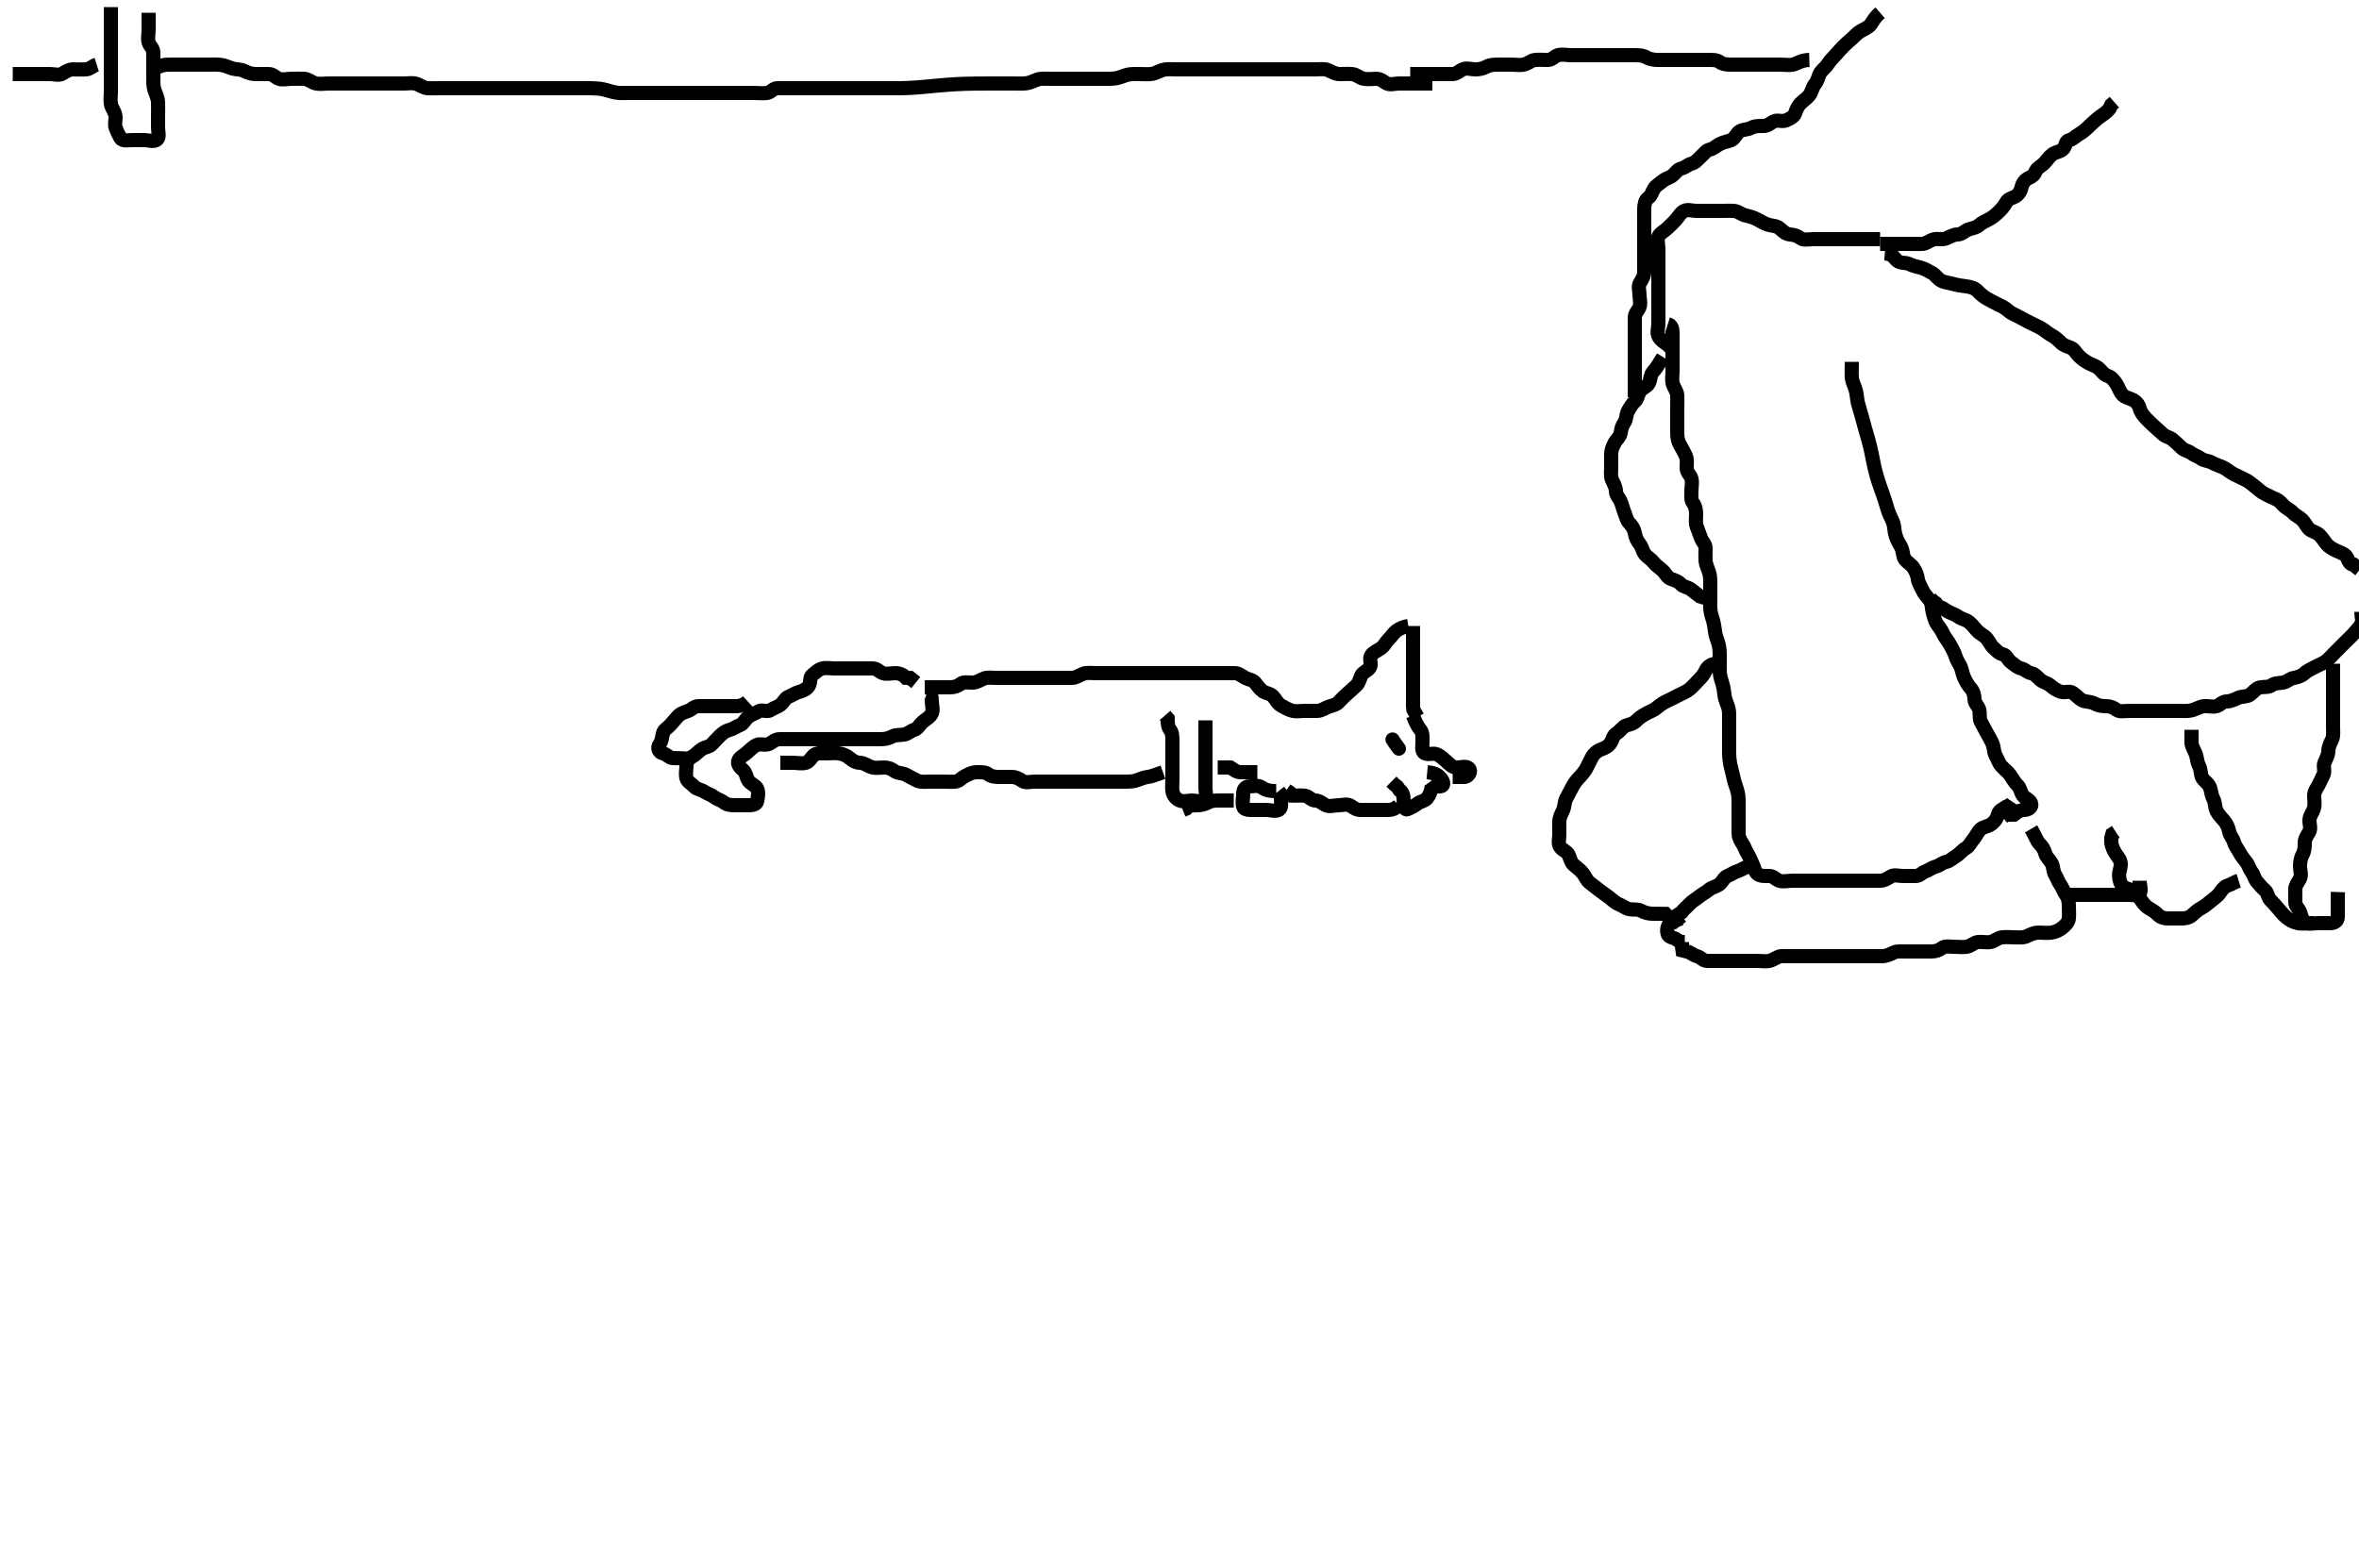 <svg width="500" height="332.41" xmlns="http://www.w3.org/2000/svg" xmlns:svg="http://www.w3.org/2000/svg" xmlns:xlink="http://www.w3.org/1999/xlink">
 <!-- Created with SVG-edit - http://svg-edit.googlecode.com/ -->
 <g display="inline" class="layer">
  <title>Layer 1</title>
  <path t="0,216,235,275,319,353,372,401,431,470,470,489,509,529,558,568,568,587,617,636,652,669,685,714,768,768,785,812,812,824,871,890,930,930,940,958,968,1007,1027,1037,1066,1086,1102,1118,1144,1154,1168,1193,1233,1251,1268,1285,1320,1334,1360,1369,1389,1409,1429,1468,1518,1518,1535,1569,1584,1614,1663,1723,1785,1819,1819,1937,2006" d="M398.5,51.705C400.2,51.705 401.2,51.705 402.1,51.705C403,51.705 403.9,51.705 404.8,51.705C405.7,51.705 406.601,51.742 407.5,51.705C408.202,51.676 408.922,51.019 409.8,50.762C410.666,50.509 411.654,50.888 412.5,50.538C413.285,50.214 414,49.718 414.9,49.705C415.795,49.692 416.309,49.039 417.021,48.726C417.826,48.372 418.807,48.355 419.5,47.705C420.005,47.231 420.853,46.874 421.7,46.421C422.352,46.072 423.042,45.48 423.721,44.826C424.301,44.268 424.807,43.658 425.216,42.905C425.649,42.107 426.412,42.069 427.143,41.648C427.954,41.18 428.322,40.404 428.5,39.605C428.688,38.762 429.309,38.039 430.021,37.726C430.816,37.376 431.132,37.102 431.521,36.226C431.837,35.515 432.686,35.216 433.333,34.538C433.937,33.906 434.325,33.218 435.021,32.705C435.709,32.197 436.866,32.162 437.379,31.483C437.913,30.776 437.738,29.912 438.6,29.705C439.44,29.503 439.904,28.858 440.7,28.421C441.348,28.065 442.047,27.49 442.667,26.872C443.285,26.254 443.917,25.722 444.5,25.205C445.103,24.671 445.9,24.269 446.6,23.605L447.143,23.005L447.5,22.226L448.147,21.652" id="svg_1" stroke-width="3" stroke="#000" fill="none"/>
  <path t="4580,4725,4745,4786,4803,4834,4851,4882,4911,4912,4931,4952,4970,5000,5038,5058,5098,5118,5136,5186,5204,5252,5269,5269,5293,5313,5313,5322,5352,5381,5421,5421,5440,5484,5502,5518,5535,5535,5551,5576,5606,5619,5635,5664,5704,5718,5718,5752,5768,5802,5851,5870,5885,5902,5929,6007,6018,6076,6106,6203,6291,6291,6389,6420,6468,6546,6657,6672,6711,6768,6768,6859,6898,6936,6972,7018,7084,7152,7250,7250,7309,7358,7451,7468,7484,7915" d="M398.5,50.705C396.8,50.705 395.9,50.705 395,50.705C394.1,50.705 393.2,50.705 392.3,50.705C391.4,50.705 390.5,50.705 389.7,50.705C388.8,50.705 387.9,50.705 387,50.705C386.1,50.705 385.2,50.705 384.3,50.705C383.4,50.705 382.262,50.979 381.621,50.484C380.986,49.992 380.296,49.787 379.4,49.705C378.489,49.621 377.94,49.051 377.2,48.409C376.533,47.831 375.665,47.902 374.8,47.648C373.923,47.391 373.153,46.869 372.4,46.484C371.637,46.093 370.88,45.875 370,45.684C369.154,45.5 368.406,44.766 367.5,44.705C366.702,44.651 365.8,44.705 364.9,44.705C364,44.705 363.1,44.705 362.2,44.705C361.3,44.705 360.4,44.705 359.5,44.705C358.7,44.705 357.677,44.292 356.857,44.762C356.169,45.157 355.736,46.016 355.147,46.652C354.614,47.228 354.021,47.817 353.447,48.352C352.762,48.992 351.992,49.314 351.557,50.062C351.133,50.793 351.5,51.805 351.5,52.705C351.5,53.505 351.5,54.405 351.5,55.305C351.5,56.205 351.5,57.105 351.5,58.005C351.5,58.905 351.5,59.805 351.5,60.705C351.5,61.505 351.5,62.405 351.5,63.305C351.5,64.205 351.5,65.105 351.5,66.005C351.5,66.905 351.5,67.805 351.5,68.705C351.5,69.505 351.089,70.528 351.557,71.348C352.021,72.161 352.721,72.584 353.447,73.058L354,73.663" id="svg_2" stroke-width="3" stroke="#000" fill="none"/>
  <path t="8964,9051,9070,9090,9090,9139,9186,9202,9236,9256,9285,9302,9326,9344,9384,9402,9422,9442,9462,9502,9530,9539,9569,9608,9647,9676,9676,9686,9705,9725,9745,9755,9785,9802,9802,9823,9835,9852,9869,9884,9901,9918,9940,9940,9960,9989,10002,10019,10048,10077,10077,10097,10136,10156,10201,10234,10234,10251,10283,10318,10335,10351,10368,10418,10435,10468,10528,10586,10615,10635,10674,10713,10714,10751,10801,10851" d="M352.5,75.705C351.447,77.405 350.958,78.185 350.301,78.905C349.768,79.489 349.903,80.41 349.464,81.269C349.108,81.966 348.082,82.259 347.621,82.926C347.117,83.656 347.148,84.532 346.553,85.058C345.915,85.621 345.506,86.332 345.075,87.105C344.618,87.924 344.756,88.93 344.279,89.584C343.768,90.283 343.65,90.918 343.5,91.805C343.356,92.657 342.644,93.105 342.216,93.905C341.759,94.761 341.502,95.405 341.5,96.305C341.498,97.205 341.5,98.105 341.5,99.005C341.5,99.905 341.317,100.859 341.667,101.705C341.991,102.49 342.487,103.205 342.5,104.105C342.513,105 343.166,105.514 343.479,106.226C343.833,107.031 344.001,107.924 344.333,108.705C344.654,109.457 344.727,110.247 345.379,110.926C345.936,111.506 346.355,112.153 346.504,113.005C346.668,113.933 346.982,114.642 347.553,115.348C348.144,116.079 348.116,116.909 348.721,117.584C349.276,118.201 349.947,118.527 350.525,119.269C351.011,119.893 351.783,120.376 352.379,120.926C353.016,121.515 353.322,122.378 354.111,122.694C354.917,123.017 355.63,123.162 356.216,123.789C356.859,124.477 357.726,124.448 358.379,124.926C359.08,125.44 359.6,125.926 360.3,126.421L361.2,126.7L362.1,126.705L363,126.705" id="svg_3" stroke-width="3" stroke="#000" fill="none"/>
  <path t="12506,12653,12681,12734,12734,12785,12801,12818,12835,12851,12868,12884,12901,12901,12918,12935,12956,12968,12993,13013,13013,13043,13063,13101,13141,13184,13201,13238,13284,13284,13306,13327,13368,13385,13385,13414,13424,13444,13453,13473,13493,13503,13522,13542,13551,13571,13585,13611,13650,13668,13688,13688,13727,13767,13785,13806,13845,13865,13894,13924,13968,13968,13984,13984,14002,14021,14034,14051,14069,14069,14084,14101,14101,14119,14119,14119,14135,14135,14151,14151,14151,14167,14168,14168,14184,14185,14201,14201,14201,14217,14217,14234,14234,14234,14252,14252,14268,14268,14268,14285,14285,14285,14301,14301,14318,14318,14334,14334,14334,14351,14351,14351,14367,14367,14384,14385,14400,14400,14400,14417,14417,14435,14435,14435,14451,14452,14471,14471,14485,14530,14568,14585,14618,14634,14651,14686,14715,14784,14863,14999,15078,15166,15185,15382,15401,15420,15440,15459,15469,15469,15484,15485,15501,15517,15517,15517,15534,15534,15550,15550,15567,15567,15567,15584,15601,15618,15635,15664,15684,15684,15701,15735,15752,15784,15784,15801,15830,15869,15899,15918,15934,15951,15968,16006,16026,16065,16085,16104,16173,16218,16218,16234,16251,16281,16350,16350,16368,16388,16409,16447,16447,16468,16516,16555,16584,16632,16663,16663,16759,16848" d="M353.5,68.705C354.415,68.99 354.5,69.805 354.5,70.705C354.5,71.505 354.5,72.538 354.5,73.316C354.5,74.205 354.5,75.105 354.5,76.005C354.5,76.905 354.5,77.805 354.5,78.705C354.5,79.505 354.316,80.431 354.536,81.305C354.753,82.168 355.457,82.902 355.5,83.805C355.543,84.704 355.5,85.505 355.5,86.405C355.5,87.305 355.5,88.205 355.5,89.105C355.5,90.005 355.5,90.905 355.5,91.805C355.5,92.705 355.62,93.485 356.075,94.305C356.508,95.087 356.953,95.812 357.333,96.705C357.654,97.457 357.489,98.405 357.5,99.305C357.51,100.184 358.275,100.642 358.496,101.409C358.743,102.27 358.5,103.205 358.5,104.105C358.5,105.005 358.341,106.003 358.853,106.652C359.337,107.267 359.5,108.105 359.5,109.005C359.5,109.905 359.353,110.839 359.585,111.505C359.894,112.391 360.215,113.152 360.504,114C360.783,114.816 361.495,115.316 361.5,116.205C361.505,117.105 361.446,118.007 361.501,118.906C361.544,119.594 361.971,120.513 362.216,121.221C362.542,122.165 362.5,123.105 362.5,124.005C362.5,124.905 362.5,125.805 362.5,126.59C362.5,127.53 362.432,128.544 362.536,129.366C362.649,130.26 362.946,130.961 363.147,131.757C363.405,132.777 363.431,133.698 363.667,134.705C363.811,135.321 364.21,136.149 364.379,137.126C364.516,137.923 364.498,138.752 364.5,139.783C364.502,140.684 364.468,141.706 364.511,142.505C364.553,143.307 364.811,144.097 365.075,144.941C365.363,145.863 365.418,146.657 365.525,147.444C365.679,148.569 366.17,149.329 366.379,150.248C366.539,150.953 366.498,151.757 366.5,152.784C366.502,153.705 366.5,154.389 366.5,155.388C366.5,156.184 366.5,157.372 366.5,158.205C366.5,159.038 366.493,159.978 366.536,160.526C366.629,161.709 366.849,162.597 367.075,163.433C367.329,164.373 367.453,165.198 367.721,166.027C367.959,166.761 368.365,167.868 368.443,168.653C368.521,169.441 368.5,170.372 368.5,171.205C368.5,172.248 368.5,172.966 368.5,173.757C368.5,174.783 368.5,175.663 368.5,176.683C368.5,177.4 368.814,178.092 369.333,178.872C369.804,179.579 369.946,180.253 370.415,180.99C370.854,181.682 371.067,182.383 371.464,183.141C371.863,183.903 371.86,184.753 372.525,185.28C373.152,185.776 374.1,185.7 375,185.705C375.889,185.71 376.374,186.431 377.111,186.694C377.948,186.994 378.9,186.705 379.805,186.705C380.667,186.705 381.5,186.705 382.478,186.705C383.299,186.705 384.172,186.705 385.043,186.705C386.021,186.705 386.817,186.705 387.815,186.705C388.689,186.705 389.7,186.705 390.5,186.705C391.5,186.705 392.289,186.705 393.015,186.705C393.979,186.705 394.9,186.705 395.8,186.705C396.7,186.705 397.6,186.705 398.5,186.705C399.3,186.705 399.929,186.334 400.721,185.826C401.468,185.348 402.5,185.705 403.3,185.705C404.2,185.705 405.1,185.71 406,185.705C406.889,185.7 407.377,184.988 408.111,184.716C408.925,184.413 409.501,183.914 410.301,183.706C411.118,183.494 411.667,182.872 412.5,182.705C413.333,182.538 413.844,181.915 414.6,181.483C415.269,181.102 415.873,180.272 416.699,179.789C417.395,179.382 417.693,178.581 418.204,178.005C418.855,177.273 419.182,176.325 419.785,175.789C420.435,175.211 421.437,175.223 422.143,174.652C422.874,174.061 423.292,173.467 423.5,172.605C423.703,171.765 424.6,171.484 425.3,170.989L426.143,170.652L426.584,169.989" id="svg_4" stroke-width="3" stroke="#000" fill="none"/>
  <path t="20725,20834,20850,20850,20867,20867,20884,20884,20900,20900,20900,20900,20920,20920,20920,20920,20934,20934,20934,20934,20952,20952,20952,20952,20952,20952,20952,20968,20968,20968,20968,20968,20968,20984,20985,20985,20985,21004,21004,21018,21018,21018,21034,21035,21035,21035,21056,21067,21085,21101,21117,21134,21155,21174,21185,21185,21202,21222,21242,21242,21251,21267,21283,21300,21300,21317,21317,21334,21351,21369,21369,21389,21408,21408,21418,21437,21450,21468,21484,21501,21517,21545,21545,21565,21574,21575,21594,21613,21623,21634,21651,21667,21684,21702,21721,21721,21733,21751,21784,21800,21800,21817,21834,21858,21901,21901,21918,21936,21936,21956,21968,21995,22024,22064,22073,22113,22131,22230,22284,22337,22416,22435,22485,22534,22584,22601,22631" d="M392.5,76.705C392.5,78.53 392.407,79.548 392.536,80.33C392.681,81.213 393.15,81.896 393.379,82.905C393.562,83.714 393.655,84.874 393.785,85.392C394.002,86.252 394.215,86.864 394.6,88.226C394.806,88.956 394.997,89.706 395.2,90.452C395.496,91.54 395.708,92.221 396,93.247C396.206,93.97 396.503,95.204 396.6,95.669C396.81,96.671 396.905,97.204 397.136,98.301C397.254,98.862 397.354,99.432 397.821,101.083C397.974,101.621 398.323,102.659 398.5,103.163C398.844,104.145 399.034,104.612 399.478,105.983C399.754,106.831 399.961,107.628 400.195,108.329C400.571,109.451 401.081,110.149 401.333,111.038C401.593,111.953 401.463,112.553 401.833,113.705C402.129,114.624 402.526,115.149 402.932,115.934C403.418,116.875 403.253,117.939 403.784,118.621C404.272,119.248 405.077,119.646 405.525,120.316C406.017,121.051 406.403,121.906 406.5,122.805C406.576,123.506 407.112,124.287 407.475,125.105C407.822,125.89 408.392,126.428 408.979,127.205C409.537,127.943 409.404,128.928 409.667,129.872C409.857,130.553 410.112,131.638 410.525,132.258C411.009,132.983 411.494,133.489 411.857,134.358C412.157,135.074 412.921,135.873 413.333,136.705C413.659,137.362 414.186,138.128 414.443,139.005C414.696,139.869 415.108,140.444 415.464,141.141C415.903,142 415.909,142.832 416.333,143.705C416.654,144.365 417.042,145.185 417.699,145.905C418.232,146.489 418.489,147.305 418.5,148.205C418.511,149.094 419.275,149.642 419.496,150.409C419.743,151.27 419.447,152.24 419.853,153.005C420.301,153.851 420.619,154.485 421.075,155.305C421.509,156.087 421.953,156.812 422.333,157.705C422.654,158.457 422.555,159.406 423,160.205C423.446,161.006 423.691,161.831 424.204,162.405C424.863,163.14 425.594,163.629 426.064,164.305C426.624,165.111 426.957,165.835 427.584,166.421C428.272,167.064 428.241,167.932 428.721,168.584C429.235,169.282 430.179,169.508 430.479,170.226C430.849,171.11 429.889,171.694 429,171.705C428.111,171.716 427.5,172.205 426.889,172.694L426,172.705L425.111,172.716L424.475,173.28" id="svg_5" stroke-width="3" stroke="#000" fill="none"/>
  <path t="30978,31074,31074,31083,31117,31134,31134,31150,31167,31167,31183,31183,31201,31217,31217,31233,31250,31267,31267,31283,31301,31318,31318,31334,31350,31377,31377,31417,31436,31450,31475,31514,31567,31584,31602,31642,31642,31690,31733,31759,31759,31779,31800,31816,31833,31850,31866,31905,31951,31967,31967,32017,32017,32042,32062,32102,32140,32229,32297,32444,32689,32689,33803,33832,33901,33969,34028,34047,34076,34096,34145,34184,34204,34250,34250,34282,34321,34367,34384,34384,34410,34458,34498,34498,34517,34566,34595,34605,34644,34654,34667,34694,34752,34771,34800,34820,34840,34869,34918,34968,34984,35000,35017,35055,35085,35104,35150,35167,35184,35233,35250,35309,35338,35378,35433,35505,35505,35554,35643,35739,35759,35817,35907,35917,36004,36050,36067" d="M500.5,129.705C500.5,130.705 500.893,131.635 500.415,132.42C499.925,133.223 499.377,133.74 498.796,134.405C498.239,135.041 497.5,135.705 496.9,136.305C496.3,136.905 495.7,137.505 495,138.205C494.4,138.805 493.855,139.466 493.1,140.094C492.443,140.641 491.53,140.92 490.9,141.28C490.036,141.774 489.193,142.055 488.5,142.705C487.995,143.179 487.09,143.571 486.2,143.709C485.381,143.837 484.733,144.551 483.9,144.694C483.013,144.847 482.156,144.772 481.475,145.28C480.834,145.757 479.88,145.538 479,145.726C478.151,145.907 477.575,146.798 476.9,147.269C476.166,147.781 475.15,147.573 474.4,147.926C473.624,148.291 472.8,148.692 471.9,148.705C471.021,148.718 470.563,149.48 469.796,149.7C468.935,149.948 467.994,149.607 467.089,149.716C466.161,149.827 465.536,150.317 464.522,150.583C463.72,150.794 462.8,150.705 461.9,150.705C461,150.705 460.1,150.705 459.2,150.705C458.3,150.705 457.4,150.705 456.5,150.705C455.7,150.705 454.8,150.705 453.9,150.705C453,150.705 452.1,150.705 451.2,150.705C450.3,150.705 449.275,150.961 448.621,150.484C447.922,149.973 447.3,149.705 446.4,149.705C445.5,149.705 444.723,149.581 443.9,149.13C443.12,148.703 442.15,148.837 441.4,148.484C440.624,148.119 440.115,147.394 439.333,146.872C438.627,146.4 437.666,146.901 436.8,146.648C435.922,146.391 435.159,145.816 434.525,145.28C433.932,144.777 433.13,144.672 432.475,144.13C431.87,143.631 431.333,142.872 430.5,142.705C429.667,142.538 429.199,141.883 428.4,141.705C427.557,141.517 426.974,140.895 426.301,140.42C425.521,139.868 425.333,138.872 424.5,138.705C423.667,138.538 423.148,137.878 422.553,137.352C421.915,136.789 421.648,135.974 421.064,135.316C420.449,134.622 419.649,134.368 419.075,133.73C418.554,133.152 418.061,132.463 417.333,131.872C416.637,131.306 415.81,131.281 415.021,130.705C414.381,130.237 413.698,130.068 412.936,129.669C412.178,129.272 411.699,128.706 410.785,128.62L410.279,127.826L409.553,127.352L409.075,126.73" id="svg_6" stroke-width="3" stroke="#000" fill="none"/>
  <path t="44783,44866,44866,44883,44905,44916,44933,44950,44950,44967,44983,44999,45000,45016,45033,45049,45068,45068,45083,45100,45100,45122,45132,45150,45166,45199,45217,45217,45232,45249,45249,45266,45283,45299,45333,45349,45367,45367,45383,45383,45399,45416,45446,45446,45455,45483,45500,45516,45554,45599,45599,45616,45651,45690,45729,45729,45749,45769,45788,45817,45833,45850,45866,45885,45915,45933,45950,45973,45983,46004,46023,46061,46080,46120,46120,46140,46169,46183,46233,46257,46306,46306,46316,46333,46365,46394,46404,46443,46463,46515,46541,46580,46600,46600,46639,46698,46716,46757,46815,47012" d="M363.5,140.705C362.5,140.872 361.855,141.409 361.5,142.205C361.145,143 360.525,143.68 359.979,144.226C359.3,144.905 358.768,145.583 358,146.184C357.35,146.693 356.455,147.016 355.7,147.421C354.944,147.826 354.154,148.232 353.3,148.621C352.537,148.968 351.842,149.455 351.2,150C350.445,150.641 349.719,150.822 348.9,151.28C348.128,151.711 347.388,152.184 346.853,152.758C346.213,153.443 345.461,153.529 344.7,153.79C343.92,154.059 343.376,155.008 342.7,155.42C341.858,155.933 341.893,156.637 341.415,157.42C340.924,158.223 340.195,158.563 339.333,158.872C338.499,159.171 337.778,159.823 337.417,160.505C337.036,161.225 336.625,162.151 336.216,162.905C335.864,163.555 335.274,164.247 334.621,164.926C334.064,165.506 333.606,166.179 333.216,166.905C332.757,167.76 332.446,168.404 332,169.205C331.555,170.004 331.664,170.962 331.279,171.805C330.973,172.474 330.505,173.305 330.5,174.205C330.495,175.105 330.5,176.005 330.5,176.905C330.5,177.805 330.177,178.843 330.667,179.538C331.17,180.253 332.123,180.455 332.479,181.226C332.844,182.015 332.915,182.789 333.553,183.352C334.148,183.878 334.897,184.389 335.447,185.062C336.022,185.766 336.247,186.566 336.9,187.094C337.644,187.696 338.312,188.194 338.936,188.68C339.682,189.26 340.448,189.766 341,190.184C341.736,190.741 342.377,191.422 343.111,191.694C343.925,191.997 344.488,192.519 345.204,192.7C346.073,192.92 347.035,192.652 347.8,193.058C348.646,193.506 349.5,193.705 350.3,193.705C351.2,193.705 352.1,193.705 352.979,193.726L353.553,194.352L354.301,194.704L355.2,194.705" id="svg_7" stroke-width="3" stroke="#000" fill="none"/>
  <path t="58200,58315,58335,58350,58366,58384,58404,58424,58433,58467,58482,58521,58566,58609,58609,58629,58639,58668,58687,58727,58786,58844,59725,61349,61711" d="M370.5,183.705C369.584,183.989 369.1,184.422 368.204,184.709C367.444,184.953 366.917,185.393 366.111,185.716C365.322,186.032 365.112,187.016 364.333,187.538C363.627,188.012 362.888,188.062 362.215,188.621C361.546,189.177 360.862,189.48 360.1,190.094C359.355,190.695 358.649,191.042 358.075,191.68C357.554,192.258 356.853,192.758 356.416,193.421L355.622,193.926L355.853,194.643L356.479,194.184" id="svg_9" stroke-width="3" stroke="#000" fill="none"/>
  <path t="66661,66831,66849,66866,66905,66925,66945,66964,67003,67041,67061,67061,67111,67170,67182,67239,67297,67365,67414,67512,67571,67591,67638,67687,67737,67756,67776,67815,67854,67854,67893,67913,67932,67952,67981,67998,67998,68030,68069,68089,68098,68128,68149,68167,68167,68182,68198,68236,68275,68294,68294,68324,68353,68398,68414,68440,68461,68470,68489,68509,68519,68539,68558,68558,68578,68598,68616,68632,68649,68665,68665,68681,68698,68715,68731,68732,68749,68749,68765,68783,68783,68799,68816,68832,68851,68865,68881,68910,68910,68930,68949,68966,68988,69009,69028,69049,69066,69066,69082,69098,69115,69142,69154,69154,69184,69198,69224,69242,69272,69292,69331,69380,69380,69432,69448,69467,69481,69536,69566,69605,69615,69703,69811,69888" d="M430.5,175.705C431.496,177.405 431.662,178.222 432.216,178.789C432.874,179.463 433.289,180.087 433.501,180.904C433.709,181.704 434.395,182.181 434.853,183.005C435.265,183.747 435.106,184.636 435.585,185.42C436.076,186.223 436.244,186.93 436.721,187.584C437.232,188.283 437.363,188.986 437.853,189.652C438.356,190.337 438.5,191.105 438.5,192.005C438.5,192.905 438.589,193.809 438.5,194.705C438.416,195.551 437.761,196.15 437.143,196.652C436.438,197.224 435.731,197.557 434.8,197.7C433.91,197.838 433,197.703 432.1,197.705C431.2,197.707 430.362,198.091 429.7,198.421C428.857,198.842 427.9,198.705 427,198.705C426.1,198.705 425.193,198.598 424.3,198.706C423.38,198.818 422.846,199.515 421.9,199.694C421.016,199.862 420.092,199.589 419.2,199.709C418.379,199.821 417.733,200.551 416.9,200.694C416.013,200.847 415.1,200.705 414.2,200.705C413.3,200.705 412.268,200.461 411.584,200.989C410.957,201.474 410.2,201.705 409.3,201.705C408.4,201.705 407.5,201.705 406.7,201.705C405.8,201.705 404.9,201.705 404,201.705C403.1,201.705 402.15,201.573 401.4,201.926C400.624,202.291 399.8,202.703 398.9,202.705C398.089,202.707 397.179,202.705 396.325,202.705C395.384,202.705 394.616,202.705 393.675,202.705C392.667,202.705 391.805,202.705 390.9,202.705C390,202.705 389.1,202.705 388.2,202.705C387.3,202.705 386.4,202.705 385.5,202.705C384.7,202.705 383.8,202.705 382.9,202.705C382,202.705 381.1,202.705 380.2,202.705C379.3,202.705 378.399,202.668 377.5,202.705C376.798,202.734 376.078,203.391 375.2,203.648C374.334,203.901 373.4,203.705 372.5,203.705C371.7,203.705 370.8,203.705 369.9,203.705C369,203.705 368.1,203.705 367.2,203.705C366.3,203.705 365.4,203.705 364.5,203.705C363.7,203.705 362.8,203.722 361.9,203.705C360.935,203.687 360.496,202.924 359.699,202.706C358.814,202.465 358.333,201.872 357.5,201.705L356.621,201.483L356.5,200.605L356.5,199.705" id="svg_10" stroke-width="3" stroke="#000" fill="none"/>
  <path t="73794,74009,74009,74068,74224,74293,74311,74371,74400,74429,74498,74537" d="M356.5,194.705C355.5,194.872 354.702,195.187 354.021,195.705C353.387,196.187 353.195,197.263 353.511,198.094C353.787,198.823 354.979,198.726 355.525,199.28L356.204,199.7L357.1,199.705" id="svg_11" stroke-width="3" stroke="#000" fill="none"/>
  <path t="78051,78132,78157,78157,78196,78196,78216,78265,78324,78421,78490,78490,78569,78617,78664,78681,78732,78753,78794,78794,78813,78864,78881,78900,78919,78920,78940,78959,78969,79014,79032,79067,79067,79096,79096,79135,79155,79197,79248,79273,79291,79291,79321,79380,79439,79467,79468,79507,79547,79595,79614,79654,79654,79712,79731,79790,79864,79864,79918,79967,79987,80035,80049,80114,80162,80231,80309,80328,80328,80377,80426,80505,80554,80598,80632,80671,80689,80731,80781,80781,80832,80848" d="M494.5,140.705C494.5,141.524 494.5,142.473 494.5,143.454C494.5,144.372 494.5,145.163 494.5,146.105C494.5,147.005 494.5,147.905 494.5,148.805C494.5,149.705 494.5,150.505 494.5,151.405C494.5,152.305 494.5,153.205 494.5,154.105C494.5,155.005 494.664,155.962 494.279,156.805C493.973,157.474 493.511,158.305 493.5,159.205C493.489,160.105 493.047,160.812 492.667,161.705C492.346,162.457 492.863,163.502 492.464,164.269C492.069,165.028 491.844,165.609 491.415,166.42C490.96,167.277 490.51,167.726 490.5,168.683C490.491,169.504 490.684,170.431 490.464,171.305C490.247,172.168 489.543,172.902 489.5,173.805C489.457,174.704 489.893,175.635 489.415,176.42C488.925,177.223 488.5,177.805 488.5,178.705C488.5,179.505 488.465,180.417 488.075,181.105C487.611,181.92 487.5,182.805 487.5,183.705C487.5,184.505 487.911,185.528 487.443,186.348C486.979,187.161 486.5,187.705 486.5,188.505C486.5,189.405 486.495,190.305 486.5,191.205C486.505,192.094 487.212,192.584 487.489,193.316C487.828,194.208 487.888,195.016 488.667,195.538C489.373,196.012 490.3,195.705 491.2,195.705C492.1,195.705 493,195.707 493.9,195.705C494.796,195.703 495.482,195.27 495.5,194.405C495.519,193.505 495.5,192.605 495.5,191.705L495.5,190.905L495.5,190.005L495.536,189.105" id="svg_12" stroke-width="3" stroke="#000" fill="none"/>
  <path t="100636,100812,100831,100832,100880,100900,100930,100930,100946,100965,100987,100998,101013,101013,101030,101047,101047,101064,101064,101064,101080,101097,101113,101114,101131,101147,101164,101164,101180,101197,101213,101213,101230,101247,101247,101265,101280,101296,101314,101314,101331,101350,101380,101397,101414,101448,101464,101486,101506,101526,101545,101565,101585,101597,101633,101696,101741,101771,101771,101899,102240,102494,102593,102602,102631,102651,102697,102713,102730,102749,102764,102780,102797,102817,102830,102847,102881,102915,102935,102946,102983,102996,103032,103062,103080,103096,103114,103130,103159,103179,103214,103231,103247,103263,103280,103297,103313,103330,103346,103363,103380,103380,103397,103397,103414,103429,103429,103446,103463,103480,103480,103496,103514,103530,103561,103579,103600,103620,103663,103680,103730,103746,103795,103814,103830,103880,103903,103923,103952,103964,103981,103996,104020,104059,104113,104113,104137,104167,104167,104216,104230,104254,104274,104333,104346,104373,104452" d="M399.5,53.705C401.333,53.872 401.548,54.823 402.111,55.269C402.88,55.879 403.949,55.601 404.7,55.989C405.357,56.328 406.227,56.519 407.1,56.741C407.962,56.96 408.767,57.469 409.6,57.926C410.275,58.297 410.702,59.167 411.6,59.584C412.267,59.893 413.268,59.989 414,60.205C414.732,60.421 415.833,60.599 416.805,60.709C417.676,60.809 418.595,61.093 419.167,61.705C419.83,62.415 420.474,62.913 421.1,63.28C421.872,63.732 422.736,64.167 423.5,64.538C424.254,64.905 424.98,65.247 425.7,65.904C426.285,66.437 427.2,66.758 428,67.205C428.8,67.652 429.545,68.016 430.3,68.421C431.056,68.826 431.894,69.139 432.699,69.621C433.442,70.066 433.976,70.6 434.8,71.058C435.542,71.47 436.178,71.99 436.784,72.621C437.334,73.194 438.075,73.413 438.889,73.716C439.623,73.988 440.018,74.864 440.584,75.421C441.255,76.082 441.904,76.552 442.7,76.989C443.348,77.345 444.326,77.593 444.979,78.226C445.558,78.787 445.9,79.422 446.796,79.709C447.556,79.953 448.077,80.646 448.525,81.316C449.017,82.051 449.28,83.002 449.853,83.652C450.371,84.241 451.102,84.337 451.979,84.726C452.69,85.042 453.319,85.756 453.499,86.506C453.712,87.399 454.247,88.023 454.784,88.621C455.357,89.259 455.979,89.817 456.553,90.352C457.238,90.992 457.806,91.475 458.447,92.058C459.027,92.584 459.906,92.696 460.5,93.205C461.091,93.711 461.725,94.249 462.379,94.926C462.937,95.505 463.798,95.546 464.447,96.058C465.062,96.542 465.811,96.688 466.5,97.205C467.126,97.675 468.035,97.652 468.8,98.058C469.646,98.506 470.403,98.743 471.153,99.062C471.867,99.367 472.668,100.125 473.5,100.538C474.251,100.911 474.969,101.266 475.8,101.652C476.672,102.057 477.225,102.594 478,103.184C478.734,103.743 479.25,104.328 480.021,104.684C480.81,105.049 481.379,105.417 482.111,105.694C483.003,106.033 483.408,106.514 483.936,107.094C484.56,107.78 485.436,108.067 486,108.705C486.515,109.288 487.339,109.586 487.979,110.226C488.619,110.866 488.909,111.699 489.5,112.205C490.094,112.714 490.976,112.824 491.553,113.352C492.244,113.986 492.625,114.738 493.111,115.305C493.748,116.048 494.537,116.442 495.3,116.789C496.154,117.178 497.144,117.495 497.479,118.226C497.841,119.016 498.021,119.684 498.889,119.716L499.525,120.28L500.147,120.758" id="svg_13" stroke-width="3" stroke="#000" fill="none"/>
  <path t="106928,107063,107063,107080,107113,107133,107162,107180,107196,107213,107230,107250,107280,107298,107313,107330,107347,107363,107436,107436,107455,107495,107495,107514,107573,107592,107592,107630,107646,107663,107719,107730,107758,107778,107826,107846,107896,107896,107914,107934,107954,107974,108012,108051,108090,108110,108140,108159,108179,108197,108213,108237,108247,108276,108313,108329,108355,108365,108381,108396,108413,108443,108462,108513,108529,108560,108590,108618,108629,108677,108717,108736,110351,110400,110477,110517,110547,110605,110694,110694,110771,110790,110840,110880,110931,110947,110977,111018,111018,111054,111074,111114,111164,111191,111211,111251,111309,111309,111338,111397,111426,111480,111480,111524,111575,111582,111602,111652,111701,111749,111768,111808,111847,111896,111914,111914,111944,111983,112029,112046,112096,112141,112200,112228,112228,112287,112336,112415" d="M398.5,2.705C397.333,3.705 397.066,4.388 396.5,5.184C396.073,5.784 395.125,6.171 394.4,6.584C393.608,7.035 393.138,7.641 392.5,8.205C391.916,8.72 391.274,9.248 390.621,9.926C390.064,10.506 389.515,11.121 389,11.705C388.436,12.343 387.864,12.833 387.333,13.705C386.945,14.342 386.034,14.902 385.667,15.705C385.327,16.448 385.255,17.143 384.667,17.872C384.103,18.57 384.076,19.395 383.5,20.184C383.032,20.824 382.274,21.248 381.621,21.926C381.064,22.506 380.755,23.18 380.496,24C380.253,24.768 379.281,25.205 378.5,25.538C377.748,25.859 376.703,25.342 375.936,25.741C375.177,26.136 374.699,26.704 373.8,26.705C372.9,26.706 371.967,26.659 371.1,27.13C370.368,27.529 369.346,27.382 368.621,27.926C367.978,28.41 367.691,29.371 366.979,29.684C366.174,30.038 365.356,30.081 364.5,30.538C363.709,30.962 363.262,31.498 362.4,31.705C361.56,31.907 361.147,32.652 360.5,33.205C359.853,33.758 359.429,34.469 358.5,34.705C357.676,34.914 357.262,35.498 356.4,35.705C355.56,35.907 355.156,36.662 354.5,37.205C353.897,37.704 353.094,37.801 352.447,38.352C351.843,38.867 351.017,39.313 350.585,39.99C350.092,40.764 350.058,41.491 349.301,41.99C348.692,42.392 348.502,43.405 348.5,44.305C348.498,45.205 348.5,46.105 348.5,47.005C348.5,47.905 348.5,48.805 348.5,49.705C348.5,50.505 348.5,51.405 348.5,52.305C348.5,53.205 348.5,54.105 348.5,55.005C348.5,55.905 348.5,56.805 348.5,57.705C348.5,58.505 348.129,59.134 347.621,59.926C347.143,60.673 347.5,61.705 347.5,62.505C347.5,63.405 347.828,64.377 347.479,65.184C347.171,65.898 346.502,66.409 346.5,67.305C346.498,68.205 346.5,69.105 346.5,70.005C346.5,70.905 346.5,71.805 346.5,72.705C346.5,73.505 346.5,74.405 346.5,75.305C346.5,76.205 346.5,77.105 346.5,78.005C346.5,78.905 346.5,79.805 346.5,80.705C346.5,81.505 346.5,82.405 346.5,83.305L346.5,84.205" id="svg_14" stroke-width="3" stroke="#000" fill="none"/>
  <path t="118578,118665,118665,118695,118723,118743,118762,118782,118802,118802,118822,118831,118850,118850,118879,118896,118912,118929,118929,118946,118963,118979,118995,119014,119029,119046,119046,119066,119080,119095,119114,119129,119193,119212,119212,119242,119252,119296,119320,119330,119379,119395,119427,119457,119457,119466,119486,119506,119526,119584,119625,119633,119654,119672,119751,119789,119789,119810,119828,119848,119880,119880" d="M464.5,154.705C464.5,155.705 464.482,156.505 464.5,157.405C464.518,158.306 465.118,159.015 465.415,159.905C465.701,160.763 465.721,161.672 466.075,162.305C466.556,163.166 466.365,164.171 466.785,164.905C467.179,165.592 468.174,166.12 468.443,167.005C468.705,167.868 468.742,168.659 469.147,169.405C469.561,170.166 469.406,171.152 469.853,172.005C470.247,172.757 470.857,173.317 471.416,173.99C471.972,174.659 472.336,175.474 472.489,176.305C472.649,177.17 473.291,177.706 473.499,178.506C473.711,179.323 474.245,179.913 474.667,180.705C475.007,181.346 475.574,182.115 476.075,182.73C476.579,183.35 476.742,184.153 477.216,184.789C477.789,185.558 477.843,186.318 478.379,186.926C479.002,187.634 479.352,188.116 480.064,188.73C480.673,189.256 480.662,190.222 481.216,190.789C481.874,191.463 482.408,192.09 482.925,192.68C483.485,193.317 483.939,193.947 484.667,194.538C485.363,195.104 486.038,195.466 487,195.684C487.878,195.883 488.8,195.705 489.701,195.705L490.385,195.705" id="svg_15" stroke-width="3" stroke="#000" fill="none"/>
  <path t="124055,124229,124246,124263,124289,124298,124318,124347,124362,124379,124396,124425,124445,124464,124485,124504,124524,124592,124646,124695,124712,124738,124738,124758,124797,124817,124836,124895,124895,124924,124936,124984,124995,125022,125042,125078,125179,125195,125678,126235,126313,126363,126379,126396,126412,126462,126500,126538,126597,126646,126662,126712" d="M474.5,186.705C473.584,186.989 473.1,187.422 472.204,187.709C471.444,187.953 470.928,188.65 470.475,189.316C469.979,190.043 469.206,190.488 468.553,191.058C467.956,191.577 467.249,192.138 466.5,192.538C465.709,192.962 465.157,193.542 464.553,194.058C463.906,194.609 463.1,194.705 462.2,194.705C461.3,194.705 460.4,194.705 459.5,194.705C458.7,194.705 457.952,194.489 457.333,193.872C456.714,193.254 456.076,192.891 455.3,192.42C454.624,192.009 454.053,191.185 453.553,190.409C453.103,189.711 452.621,188.993 451.889,188.716C450.997,188.377 450.189,188.317 449.667,187.538C449.193,186.832 449.18,185.935 449.152,185.648C449.081,184.918 449.51,184.105 449.5,183.205C449.49,182.226 448.89,181.703 448.447,181C447.96,180.229 447.557,179.405 447.5,178.505L447.5,177.605L447.721,176.826L448.447,176.352" id="svg_16" stroke-width="3" stroke="#000" fill="none"/>
  <path t="127686,127782,127782,127810,127870,127895,127945,127977,128029,128045,128095,128095,128134,128178,128196,128232,128271,128312,128329,128379,128379,128457" d="M453.5,186.705C453.5,187.705 453.991,188.648 453.5,189.42C453.138,189.988 452,189.705 451.1,189.705C450.2,189.705 449.3,189.705 448.4,189.705C447.5,189.705 446.7,189.705 445.8,189.705C444.9,189.705 444,189.705 443.1,189.705C442.2,189.705 441.3,189.705 440.4,189.705L439.5,189.705L438.7,189.705L437.8,189.705" id="svg_17" stroke-width="3" stroke="#000" fill="none"/>
  <path t="132577,132830,132911,132997,133076,133123,133213,133311,133398,133447,133447,133506,133573,133632,133711,133739,133895,133974,134091,134091,134131,134229" d="M299.5,132.705C299.5,134.505 299.5,135.405 299.5,136.305C299.5,137.205 299.5,138.105 299.5,139.005C299.5,139.905 299.5,140.805 299.5,141.705C299.5,142.505 299.5,143.405 299.5,144.305C299.5,145.205 299.5,146.105 299.5,147.005C299.5,147.905 299.5,148.805 299.5,149.705L299.557,150.405L300,151.205L300.447,152" id="svg_18" stroke-width="3" stroke="#000" fill="none"/>
  <path t="150281,150546,150546,150560,150584,150603,150632,150682,150727,150727,150745,150808,150838,150887,150911,150936,150985,150994,151014,151034,151063,151141,151200,151220,151239,151261,151278,151338,151494,151533,151533,151552,151591,151630,151679,151708,151757,151757,151816,151866,151884,151927,151944,151944,151962,151992,152041,152061,152100,152138,152148,152168,152207,152227,152266,152325,152373,152373,152413,152433,152471,152511,152560,152579,152628,152687,152687,152765,152824,152931,153000,153060,153088,153147,153216,153216,153343,153451,153509,153550,153586,153606,153645,153675,153675,153703,153723,153753,153772,153794,153810,153827,153851,153851,153870,153911,153944,153944,153961,153977,153977,153997,153997,154017,154036,154046,154077,154094,154124,154124,154145,154163,154192,154222,154242,154271,154311,154311,154340,154361,154398,154445,154466,154477,154495,154535,154575,154625,154682,154682,154711,154771,154827" d="M298.5,132.705C297.5,132.872 296.718,133.209 296.021,133.705C295.375,134.164 294.957,134.93 294.279,135.584C293.699,136.142 293.397,136.944 292.699,137.42C291.949,137.93 291.082,138.259 290.621,138.926C290.117,139.656 290.823,140.843 290.333,141.538C289.83,142.253 288.834,142.514 288.521,143.226C288.171,144.021 288.021,144.817 287.447,145.352C286.762,145.992 286.189,146.469 285.553,147.058C284.977,147.591 284.362,148.154 283.784,148.789C283.195,149.436 282.462,149.531 281.7,149.79C280.812,150.092 280.101,150.687 279.2,150.705C278.3,150.723 277.4,150.705 276.5,150.705C275.7,150.705 274.774,150.889 273.9,150.669C273.037,150.452 272.236,149.94 271.5,149.538C270.765,149.136 270.389,148.233 269.853,147.652C269.216,146.964 268.362,147.028 267.667,146.538C266.952,146.035 266.553,145.352 266,144.705C265.447,144.058 264.673,144.116 263.857,143.648C263.045,143.181 262.5,142.705 261.7,142.705C260.8,142.705 259.9,142.705 259,142.705C258.1,142.705 257.2,142.705 256.3,142.705C255.4,142.705 254.5,142.705 253.7,142.705C252.8,142.705 251.9,142.705 251,142.705C250.1,142.705 249.2,142.705 248.3,142.705C247.4,142.705 246.5,142.705 245.7,142.705C244.8,142.705 243.9,142.705 243,142.705C242.1,142.705 241.2,142.705 240.3,142.705C239.4,142.705 238.5,142.705 237.7,142.705C236.8,142.705 235.9,142.705 235,142.705C234.1,142.705 233.2,142.705 232.3,142.705C231.4,142.705 230.464,142.537 229.7,142.79C228.928,143.047 228.197,143.676 227.179,143.705C226.5,143.724 225.522,143.705 224.5,143.705C223.743,143.705 222.847,143.705 221.984,143.705C221.021,143.705 220.1,143.705 219.2,143.705C218.3,143.705 217.4,143.705 216.5,143.705C215.7,143.705 214.8,143.705 213.9,143.705C213,143.705 212.1,143.705 211.2,143.705C210.3,143.705 209.366,143.558 208.7,143.79C207.814,144.099 207.101,144.687 206.2,144.705C205.3,144.723 204.268,144.461 203.584,144.989C202.957,145.474 202.2,145.705 201.3,145.705C200.4,145.705 199.5,145.705 198.7,145.705L197.8,145.705L196.9,145.705L196,145.705" id="svg_20" stroke-width="3" stroke="#000" fill="none"/>
  <path t="156991,157118,157178,157245,157246,157313,157333,157450,157460,157539,157561,157645,157675,157714,157728,157773,157812,157830,157877,157910,157939,157958,157959,157988,158010,158037,158056,158077,158105,158135,158153,158153,158194,158233,158272,158294,158330,158369,158410,158427,158427,158477,158506,158566,158614,158643,158694,158712,158771,158827,158849,158927,158927,158966,159074,159151,159161,159338,159670,159710,159983,160063,160169,160188,160257,160286,160375,160423,160600,160611,160678,160746,160805,160844,160844,160903,160971,161000,161030,161049,161060,161108,161166,161210,161226,161284,161303,161392,161411,161451,161539,161636,161714,161744,161763,161832,161878,161929,161944,162047,162066,162164,162211,162227,162271,162350,162486,162565,162584,162604,162682,162722,162752,162760,162830,162927,162976,163104,163211,163230,163250,163308,163347,163377,163405,163445,163524,163543,163563,163690,163699,163817,163866,163927,163954,163954,164002,164044,164110,164168,164188,164227,164267,164310,164327,164355,164394,164394,164433,164452,164502,164541,164560,164609,164628,164687,164746,164759,164805,164844,164861,164904,165001" d="M196.5,146.705C197.415,146.99 197.5,147.805 197.5,148.705C197.5,149.505 197.911,150.528 197.443,151.348C196.979,152.161 196.204,152.485 195.553,153.058C194.913,153.62 194.559,154.464 193.796,154.7C192.974,154.956 192.456,155.559 191.699,155.704C190.816,155.872 189.88,155.703 189.1,156.13C188.277,156.581 187.4,156.705 186.5,156.705C185.7,156.705 184.8,156.705 183.9,156.705C183,156.705 182.1,156.705 181.2,156.705C180.3,156.705 179.4,156.705 178.5,156.705C177.7,156.705 176.8,156.705 175.9,156.705C175,156.705 174.1,156.705 173.2,156.705C172.3,156.705 171.4,156.705 170.5,156.705C169.7,156.705 168.8,156.705 167.9,156.705C167,156.705 166.1,156.704 165.2,156.705C164.301,156.706 163.763,157.317 163.064,157.669C162.203,158.103 161.15,157.573 160.4,157.926C159.624,158.291 159.028,158.905 158.333,159.538C157.734,160.085 156.885,160.44 156.536,161.141C156.111,161.995 156.947,162.759 157.525,163.28C158.163,163.854 158.107,164.637 158.585,165.42C159.076,166.223 160.11,166.443 160.464,167.141C160.855,167.912 160.651,168.918 160.5,169.805C160.355,170.656 159.3,170.705 158.4,170.705C157.5,170.705 156.7,170.705 155.8,170.705C154.9,170.705 154.083,170.616 153.475,170.13C152.85,169.632 152.052,169.463 151.416,168.989C150.647,168.416 149.946,168.287 149.279,167.826C148.549,167.322 147.673,167.353 147.147,166.758C146.584,166.12 145.725,165.768 145.505,165C145.257,164.14 145.498,163.205 145.5,162.305C145.502,161.409 145.976,160.81 146.8,160.352C147.542,159.94 148.045,159.255 148.785,158.79C149.562,158.302 150.351,158.368 150.925,157.73C151.446,157.152 152.018,156.546 152.584,155.989C153.255,155.328 153.882,154.916 154.699,154.704C155.499,154.496 155.997,154.033 156.889,153.694C157.621,153.417 157.949,152.466 158.584,151.989C159.351,151.413 160.054,151.287 160.721,150.826C161.451,150.322 162.638,151.027 163.333,150.538C164.049,150.036 164.805,149.891 165.416,149.421C166.096,148.898 166.379,147.993 167.111,147.716C168.003,147.377 168.504,146.924 169.301,146.706C170.186,146.465 170.983,146.097 171.415,145.42C171.908,144.645 171.535,143.567 172.204,143.062C172.955,142.496 173.494,141.887 174.301,141.706C175.178,141.51 176.1,141.705 177,141.705C177.9,141.705 178.8,141.705 179.7,141.705C180.6,141.705 181.5,141.705 182.3,141.705C183.2,141.705 184.1,141.7 185,141.705C185.889,141.71 186.374,142.431 187.111,142.694C187.948,142.994 188.9,142.704 189.8,142.705C190.699,142.706 191.447,143.058 192.021,143.684L192.889,143.716L193.5,144.205L194.111,144.694" id="svg_21" stroke-width="3" stroke="#000" fill="none"/>
  <path t="170615,170821,170876,170893,170943,170977,171036,171075,171154,171154,171212,171271,171300,171344,171359,171410,171456,171476,171510,171560,171583,171626,171662,171677,171700,171779,171794,171876,172151,172199,172210,172268,172308,172425,172708,172708,172855,172943" d="M158.5,148.705C157.796,149.352 156.9,149.7 156,149.705C155.1,149.71 154.2,149.705 153.3,149.705C152.4,149.705 151.5,149.705 150.7,149.705C149.8,149.705 148.9,149.7 148,149.705C147.111,149.71 146.621,150.417 145.889,150.694C144.997,151.033 144.3,151.18 143.667,151.872C143.119,152.47 142.592,153.09 142.075,153.68C141.515,154.317 140.682,154.699 140.501,155.506C140.305,156.383 140.258,157.153 139.784,157.789C139.211,158.558 139.667,159.538 140.5,159.705C141.333,159.872 141.782,160.662 142.6,160.705C143.499,160.752 144.3,160.705 145.215,160.79L145.721,161.583" id="svg_22" stroke-width="3" stroke="#000" fill="none"/>
  <polyline timestamps="177091,177522,177875" startTime="1502497459579" id="svg_23" points="296.5,158.705 295.621,157.484 295.147,156.767 " stroke-linecap="round" stroke-width="3" stroke="#000" fill="none"/>
  <path t="194181,194406,194445,194513,194581,194680,194729,194787,194836,194906,194906,194925,194975,195012,195093,195143,195217,195405,195483,195521,195570,195570,195629,195697,195735,195745,195791,195892,195892,195942,195971,196032,196117,196216,196254,196343,196451,196451,196607,196665,196734,196822,196861,196942,196959,196987,197145" d="M255.5,152.705C255.5,154.505 255.5,155.405 255.5,156.305C255.5,157.205 255.5,158.105 255.5,159.005C255.5,159.905 255.5,160.805 255.5,161.705C255.5,162.505 255.5,163.405 255.5,164.305C255.5,165.205 255.5,166.105 255.5,167.005C255.5,167.905 255.889,169.052 255.279,169.583C254.609,170.165 253.5,169.705 252.7,169.705C251.8,169.705 250.821,170.048 250.021,169.684C249.248,169.333 248.644,168.653 248.5,167.705C248.38,166.914 248.5,166.005 248.5,165.105C248.5,164.205 248.5,163.305 248.5,162.405C248.5,161.505 248.5,160.605 248.5,159.705C248.5,158.905 248.5,158.005 248.5,157.105C248.5,156.205 248.489,155.316 248,154.705C247.511,154.094 247.5,153.205 247.489,152.316L246.925,151.68" id="svg_25" stroke-width="3" stroke="#000" fill="none"/>
  <path t="210369,210603,210651,210681,210770,210828,210959,211141,211158,211336,211435,211551,211864,211864,213136,213205,213282,213324,213488,213664,213879,214036,214124,214222,214260,214260,214368,214535" d="M299.5,151.705C300.075,153.305 300.574,154.115 301.075,154.73C301.579,155.35 301.5,156.305 301.5,157.205C301.5,158.105 301.245,159.274 301.936,159.669C302.687,160.098 303.757,159.541 304.6,159.926C305.269,160.232 305.942,160.842 306.584,161.421C307.234,162.006 307.782,162.662 308.7,162.705C309.599,162.747 310.732,162.271 311.333,162.872C311.934,163.473 311.333,164.538 310.5,164.705L309.7,164.705L308.8,164.705L307.9,164.705" id="svg_26" stroke-width="3" stroke="#000" fill="none"/>
  <path t="215768,216227,216305,216384,216707,216844,216902,217061,217127,217166" d="M302.5,163.705C304.333,163.872 304.898,164.388 305.447,165.062C306.019,165.764 306.129,166.62 305.3,166.705L304.4,166.705L303.584,166.421L303.075,165.73" id="svg_27" stroke-width="3" stroke="#000" fill="none"/>
  <path t="219419,219591,219591,219624,219663,219673,219732,219791,219808,220083,220133,220161,220230,220249,220279,220308,220367,220407,220466" d="M303.5,166.705C303.333,167.705 303.018,168.503 302.5,169.184C302.018,169.818 301.132,169.849 300.447,170.352C299.781,170.842 299.192,171.165 298.333,171.538C297.639,171.84 297.5,170.505 297.5,169.605C297.5,168.705 297.333,167.872 296.621,167.484L296.147,166.758L295.525,166.28L294.925,165.68" id="svg_28" stroke-width="3" stroke="#000" fill="none"/>
  <path t="228664,228948,228996,229084,229112,229112,229211,229387,229426,229485,229573,229681,229818,229837,229896,229955,230023,230073,230140,230140,230219,230297,230424,230502,230570,230688,230708" d="M270.5,167.705C268.8,167.705 268.113,167.391 267.333,166.872C266.626,166.401 265.7,166.678 264.8,166.705C263.856,166.734 263.502,167.409 263.5,168.305C263.498,169.205 263.249,170.142 263.504,171C263.731,171.763 264.9,171.705 265.8,171.705C266.7,171.705 267.6,171.705 268.5,171.705C269.3,171.705 270.313,172.098 271.064,171.669C271.755,171.274 271.5,170.105 271.5,169.205L271.489,168.316L271,167.705" id="svg_29" stroke-width="3" stroke="#000" fill="none"/>
  <path t="232138,232607,232607,232655,232695,232715,232763,232812,232857,232881,232930,232949,232990,233027,233073,233073,233103,233140,233157,233207,233223,233262,233292,233307,233357,233380,233468,233508,233536,233644" d="M296.5,170.705C295.5,171.705 294.7,171.705 293.8,171.705C292.9,171.705 292,171.705 291.1,171.705C290.2,171.705 289.3,171.705 288.4,171.705C287.5,171.705 286.952,171.259 286.215,170.79C285.523,170.351 284.5,170.705 283.7,170.705C282.8,170.705 281.797,171.103 280.936,170.669C280.237,170.317 279.698,169.724 278.8,169.705C277.935,169.686 277.456,168.851 276.699,168.706C275.816,168.538 274.9,168.705 273.936,168.669L273.447,168.058L272.667,167.538" id="svg_30" stroke-width="3" stroke="#000" fill="none"/>
  <path t="265493,265606,265622,265639,265655,265672,265672,265688,265688,265708,265722,265738,265767,265806,265825,265865,265865,265904,265943,265963,265982,266005,266042,266089,266105,266155,266178,266217,266236,266276,266276,266322,266354,266374,266422,266441,266488,266510,266530,266530,266559,266590,266618,266637,266657,266657,266677,266696,266706,266725,266745,266764,266774,266794,266794,266813,266833,266843,266862,266882,266892,266905,266922,266938,266955,266971,266988,267005,267005,267021,267039,267058,267078,267106,267126,267126,267155,267176,267221,267239,267263,267264,267283,267312,267430,267449,267469,267488,267508,267537,267558,267572,267588,267606,267625,267625,267639,267655" d="M383.5,12.705C381.8,12.762 381.078,13.391 380.2,13.648C379.333,13.901 378.333,13.705 377.5,13.705C376.667,13.705 375.805,13.705 374.9,13.705C374,13.705 373.1,13.705 372.2,13.705C371.3,13.705 370.4,13.705 369.5,13.705C368.7,13.705 367.8,13.705 366.9,13.705C366,13.705 365.156,13.638 364.475,13.13C363.834,12.653 362.9,12.705 362,12.705C361.1,12.705 360.2,12.705 359.3,12.705C358.4,12.705 357.5,12.705 356.7,12.705C355.8,12.705 354.9,12.705 354,12.705C353.1,12.705 352.2,12.705 351.3,12.705C350.4,12.705 349.528,12.494 348.9,12.13C348.13,11.684 347.2,11.705 346.3,11.705C345.4,11.705 344.5,11.705 343.7,11.705C342.8,11.705 341.9,11.705 341,11.705C340.1,11.705 339.2,11.705 338.3,11.705C337.4,11.705 336.5,11.705 335.7,11.705C334.8,11.705 333.9,11.705 333,11.705C332.1,11.705 331.161,11.435 330.204,11.709C329.437,11.93 328.979,12.695 328.1,12.705C327.2,12.716 326.296,12.623 325.4,12.705C324.489,12.789 323.962,13.466 323,13.684C322.122,13.883 321.2,13.705 320.3,13.705C319.4,13.705 318.5,13.705 317.7,13.705C316.8,13.705 315.875,13.693 315.1,14.13C314.374,14.54 313.5,14.705 312.7,14.705C311.8,14.705 310.797,14.307 309.936,14.741C309.237,15.093 308.699,15.704 307.8,15.705C306.9,15.706 306,15.705 305.1,15.705C304.2,15.705 303.3,15.705 302.4,15.705C301.5,15.705 300.7,15.705 299.8,15.705L298.9,15.705" id="svg_34" stroke-width="3" stroke="#000" fill="none"/>
  <path t="270738,270924,270938,270955,270972,271004,271021,271021,271021,271038,271038,271055,271056,271056,271071,271071,271088,271088,271104,271105,271121,271138,271155,271205,271205,271227,271248,271288,271305,271325,271364,271384,271438,271455,271481,271490,271511,271511,271530,271559,271579,271589,271608,271655,271655,271671,271687,271705,271725,271771,271794,271795,271823,271823,271854,271873,271892,271938,271955,271972,271989,272021,272021,272038,272055,272072,272087,272105,272121,272121,272138,272154,272171,272189,272205,272221,272237,272254,272254,272272,272288,272305,272323,272338,272355,272371,272391,272391,272404,272430,272450,272488,272518,272518,272547,272567,272567,272576,272596,272616,272635,272654,272671,272689,272689,272705,272705,272705,272721,272722,272722,272738,272739,272755,272755,272771,272771,272771,272788,272804,272804,272821,272821,272821,272837,272854,272871,272889,272904,272921,272938,272938,272957,272977,272988,273005,273021,273038,273056,273072,273072,273088,273104,273125,273125,273144,273154,273172,273188,273205,273222,273241,273241,273260,273260,273281,273290,273304,273323,273338,273338,273354,273354,273354,273372,273372,273388,273388,273388,273388,273388,273404,273404,273404,273404,273404,273404,273405,273422,273422,273422,273422,273422,273438,273438,273438,273438,273438,273439,273439,273439,273439,273455,273455,273455,273455,273455,273455,273456,273456,273472,273472,273472,273488,273488,273488,273489,273504,273505,273505,273505,273521,273538,273538,273554,273555,273574,273593,273604,273604,273621,273637,273637,273655,273655,273655,273671,273671,273688,273688,273688,273688,273704,273704,273721,273721,273721,273739,273739,273755,273755,273771,273771,273789,273804,273821,273838,273838,273858,273871,273888,273905,273922,273938,273938,273955,273955,273971,273971,273988,273989,274004,274004,274004,274021,274021,274022,274038,274038,274054,274054,274073,274073,274073,274088,274088,274104,274121,274138,274139,274155,274171,274189,274189,274204,274222,274239,274259,274271,274288,274288,274308,274327,274338,274356,274372,274387,274404,274422,274438,274455,274455,274471,274488,274505,274532,274582,274601,274640" d="M32.5,14.705C34.2,13.709 35.1,13.705 36,13.705C36.9,13.705 37.809,13.705 38.833,13.705C39.505,13.705 40.249,13.705 41.357,13.705C42.151,13.705 43.043,13.705 44.021,13.705C44.817,13.705 45.819,13.644 46.689,13.741C47.71,13.854 48.259,14.22 49.333,14.538C50.073,14.758 51.035,14.652 51.8,15.058C52.646,15.506 53.5,15.705 54.3,15.705C55.2,15.705 56.1,15.7 57,15.705C57.889,15.71 58.374,16.431 59.111,16.694C59.948,16.994 60.9,16.705 61.8,16.705C62.7,16.705 63.601,16.657 64.5,16.705C65.303,16.748 66.037,17.452 66.9,17.669C67.774,17.889 68.7,17.705 69.6,17.705C70.5,17.705 71.3,17.705 72.2,17.705C73.1,17.705 74,17.705 74.9,17.705C75.805,17.705 76.667,17.705 77.5,17.705C78.478,17.705 79.299,17.705 80.2,17.705C81.1,17.705 82,17.705 82.9,17.705C83.8,17.705 84.7,17.705 85.6,17.705C86.5,17.705 87.334,17.509 88.2,17.762C89.078,18.019 89.799,18.676 90.7,18.705C91.6,18.734 92.5,18.705 93.3,18.705C94.2,18.705 95.1,18.705 96,18.705C96.9,18.705 97.8,18.705 98.7,18.705C99.6,18.705 100.5,18.705 101.3,18.705C102.2,18.705 103.1,18.705 104,18.705C104.9,18.705 105.8,18.705 106.7,18.705C107.6,18.705 108.5,18.705 109.3,18.705C110.2,18.705 111.1,18.705 112,18.705C112.805,18.705 113.821,18.705 114.5,18.705C115.478,18.705 116.5,18.705 117.3,18.705C118.2,18.705 119.1,18.705 120,18.705C120.9,18.705 121.8,18.705 122.7,18.705C123.6,18.705 124.314,18.694 125.271,18.706C126.042,18.717 126.909,18.756 127.8,18.926C128.686,19.096 129.468,19.433 130.531,19.62C131.374,19.768 132.347,19.705 132.962,19.705C134.183,19.705 134.979,19.705 135.731,19.705C136.69,19.705 137.667,19.705 138.521,19.705C139.5,19.705 140.289,19.705 141.015,19.705C142.089,19.705 143,19.705 143.9,19.705C144.8,19.705 145.7,19.705 146.6,19.705C147.5,19.705 148.3,19.705 149.2,19.705C150.1,19.705 151,19.705 151.9,19.705C152.8,19.705 153.7,19.705 154.6,19.705C155.5,19.705 156.3,19.705 157.2,19.705C158.021,19.705 158.984,19.705 159.847,19.705C160.743,19.705 161.709,19.829 162.6,19.705C163.402,19.593 163.856,18.734 164.701,18.705C165.666,18.672 166.5,18.705 167.333,18.705C168.196,18.705 169.1,18.705 170,18.705C170.9,18.705 171.804,18.705 172.667,18.705C173.521,18.705 174.5,18.705 175.3,18.705C176.1,18.705 177.109,18.705 177.772,18.705C178.833,18.705 179.828,18.705 180.604,18.705C181.481,18.705 181.959,18.705 183.564,18.705C184.152,18.705 184.758,18.705 186,18.705C186.624,18.705 187.242,18.705 187.848,18.705C189.536,18.705 190.551,18.704 191.045,18.694C192.048,18.675 192.573,18.664 194.333,18.538C195.008,18.49 195.724,18.422 196.477,18.352C197.259,18.28 198.062,18.204 198.881,18.13C199.708,18.056 200.535,17.977 202.167,17.872C202.956,17.821 203.723,17.787 204.463,17.762C205.175,17.738 205.854,17.721 207.105,17.709C207.671,17.704 209.093,17.705 209.823,17.705C210.719,17.705 211.833,17.705 212.469,17.705C213.521,17.705 214.252,17.706 215.333,17.705C216.012,17.704 216.949,17.769 217.728,17.62C218.869,17.401 219.658,16.81 220.5,16.726C221.329,16.643 222.196,16.705 223.1,16.705C224.021,16.705 224.984,16.705 225.675,16.705C226.743,16.705 227.6,16.705 228.471,16.705C229.269,16.705 230.021,16.705 230.817,16.705C232.052,16.705 232.761,16.707 233.833,16.705C234.801,16.703 235.482,16.722 236.137,16.648C237.458,16.498 238.114,16.036 239.043,15.826C239.749,15.668 240.552,15.707 241.578,15.705C242.458,15.703 243.491,15.798 244.253,15.648C245.182,15.464 245.815,14.924 246.864,14.741C247.688,14.597 248.6,14.705 249.5,14.705C250.3,14.705 251.2,14.705 252.1,14.705C253,14.705 253.9,14.705 254.804,14.705C255.821,14.705 256.5,14.705 257.479,14.705C258.384,14.705 259.336,14.705 260.101,14.705C261.104,14.705 261.736,14.705 262.921,14.705C263.725,14.705 264.547,14.705 265.578,14.705C266.264,14.705 267.099,14.705 268.1,14.705C268.9,14.705 269.901,14.705 270.736,14.705C271.667,14.705 272.448,14.705 273.239,14.705C274.357,14.705 275.191,14.705 276.1,14.705C277.021,14.705 277.984,14.705 278.675,14.705C279.743,14.705 280.654,14.522 281.5,14.872C282.285,15.196 283,15.695 283.9,15.705C284.8,15.715 285.704,15.623 286.6,15.705C287.511,15.789 288.153,16.505 289,16.684C289.881,16.87 290.8,16.705 291.7,16.705C292.6,16.705 293.109,17.213 293.857,17.648C294.588,18.072 295.6,17.705 296.5,17.705C297.3,17.705 298.2,17.705 299.1,17.705C300,17.705 300.9,17.705 301.8,17.705L302.7,17.705L303.6,17.705" id="svg_35" stroke-width="3" stroke="#000" fill="none"/>
  <path t="277528,277665,277694,277724,277743,277788,277804,277821,277870,277888,277909,277928,277948,277957,277957,278004,278021,278038,278066,278066,278105,278134,278134,278154,278202,278252,278311,278349,278448,278456,278486,278515,278534,278534,278588,278613,278673,278780,278829,278867,278888,278926,278971,278987,279005,279005,279038,279038,279054,279082,279082,279102,279122,279142,279171,279190,279190,279210,279221,279239,279269,279298,279318,279357,279396,279396,279455,279473,279513,279552,279591,279611" d="M31.5,2.705C31.5,4.505 31.5,5.405 31.5,6.305C31.5,7.205 31.257,8.14 31.505,9C31.725,9.768 32.49,10.226 32.5,11.105C32.511,12.005 32.5,12.905 32.5,13.805C32.5,14.705 32.5,15.505 32.5,16.405C32.5,17.305 32.463,18.243 32.721,19.026C33.011,19.903 33.439,20.678 33.5,21.705C33.547,22.504 33.5,23.405 33.5,24.305C33.5,25.205 33.5,26.105 33.5,27.005C33.5,27.905 33.889,29.052 33.279,29.583C32.609,30.165 31.5,29.705 30.7,29.705C29.8,29.705 28.9,29.705 28,29.705C27.1,29.705 25.933,29.959 25.536,29.269C25.107,28.523 24.818,27.887 24.511,27.094C24.222,26.348 24.592,25.375 24.464,24.53C24.319,23.569 23.654,22.938 23.511,22.069C23.346,21.066 23.5,20.358 23.5,19.341C23.5,18.405 23.5,17.505 23.5,16.605C23.5,15.705 23.5,14.905 23.5,14.005C23.5,13.105 23.5,12.205 23.5,11.305C23.5,10.405 23.5,9.505 23.5,8.605C23.5,7.705 23.5,6.905 23.5,6.005C23.5,5.105 23.5,4.205 23.5,3.305L23.5,2.405L23.5,1.505" id="svg_36" stroke-width="3" stroke="#000" fill="none"/>
  <path t="281941,282137,282155,282155,282184,282214,282224,282224,282243,282283,282311,282331,282331,282361,282400,282455,282470,282547,282586,282624,282665,282665" d="M20.5,13.705C19.583,13.989 19.063,14.635 18.315,14.694C17.26,14.778 16.4,14.705 15.5,14.705C14.7,14.705 14.071,15.076 13.278,15.583C12.532,16.062 11.5,15.705 10.7,15.705C9.8,15.705 8.9,15.705 8,15.705C7.1,15.705 6.2,15.705 5.3,15.705L4.4,15.705L3.5,15.705L2.7,15.705" id="svg_37" stroke-width="3" stroke="#000" fill="none"/>
  <path t="295823,295969,295986,296003,296020,296020,296037,296037,296037,296053,296053,296053,296070,296070,296086,296086,296104,296104,296121,296121,296137,296154,296154,296173,296174,296193,296204,296232,296272,296310,296330,296390,296403,296453,296476,296496,296535,296595,296595,296644,296683,296692,296789,296898,297006,297063,297133,297181,297201,297230,297288,297318,297367,297367,297417,297455,297475,297514,297543,297587,297604,297604,297641,297680,297720,297737,297755,297777,297817,297871,297887,297887,297914,297953,297974,297993,298013,298037,298061,298100,298100,298119,298169,298227,298296,298325,298337,298384,298404,298443,298513,298581,298620,298668,298707,298745,298766" d="M246.5,163.705C244.9,164.28 244.095,164.605 243.196,164.709C242.324,164.81 241.501,165.279 240.5,165.538C239.905,165.692 239.043,165.703 238.079,165.705C237.285,165.707 236.269,165.705 235.305,165.705C234.532,165.705 233.495,165.705 232.751,165.705C231.833,165.705 230.885,165.705 230.016,165.705C229.153,165.705 228.253,165.705 227.333,165.705C226.5,165.705 225.522,165.705 224.701,165.705C223.8,165.705 222.9,165.705 222,165.705C221.1,165.705 220.2,165.705 219.3,165.705C218.4,165.705 217.362,166.027 216.667,165.538C215.951,165.036 215.3,164.705 214.4,164.705C213.5,164.705 212.7,164.705 211.8,164.705C210.9,164.705 210.083,164.616 209.475,164.13C208.85,163.632 207.9,163.7 207,163.705C206.1,163.71 205.356,164.081 204.5,164.538C203.709,164.962 203.285,165.644 202.4,165.705C201.502,165.767 200.7,165.705 199.8,165.705C198.9,165.705 198,165.705 197.1,165.705C196.2,165.705 195.243,165.869 194.4,165.484C193.731,165.178 192.882,164.713 192.1,164.28C191.28,163.825 190.275,163.961 189.621,163.484C188.922,162.973 188.3,162.705 187.4,162.705C186.5,162.705 185.666,162.901 184.8,162.648C183.922,162.391 183.201,161.734 182.3,161.705C181.401,161.676 180.817,161.307 180.143,160.758C179.439,160.184 178.731,159.853 177.8,159.709C176.911,159.572 176,159.705 175.1,159.705C174.2,159.705 173.197,159.539 172.553,160.058C171.941,160.549 171.563,161.48 170.796,161.7C169.935,161.948 169,161.705 168.1,161.705L167.2,161.705L166.3,161.705L165.4,161.705" id="svg_38" stroke-width="3" stroke="#000" fill="none"/>
  <path t="302846,303208,303208,303252,303285,303344,303393,303413,303462,303462,303521,303619,303637,303716" d="M261.5,169.705C260.5,169.705 259.7,169.705 258.8,169.705C257.9,169.705 256.965,169.652 256.2,170.058C255.354,170.506 254.5,170.705 253.7,170.705C252.8,170.705 251.936,170.741 251.416,171.421L250.699,171.704" id="svg_39" stroke-width="3" stroke="#000" fill="none"/>
  <path t="307346,307737,307816,307914,307973,308100,308354,308432,308501,308540" d="M266.5,163.705C264.8,163.705 263.9,163.715 263,163.705C262.021,163.695 261.475,163.13 260.796,162.709L259.9,162.705L259,162.705L258.1,162.705" id="svg_40" stroke-width="3" stroke="#000" fill="none"/>
 </g>
</svg>
